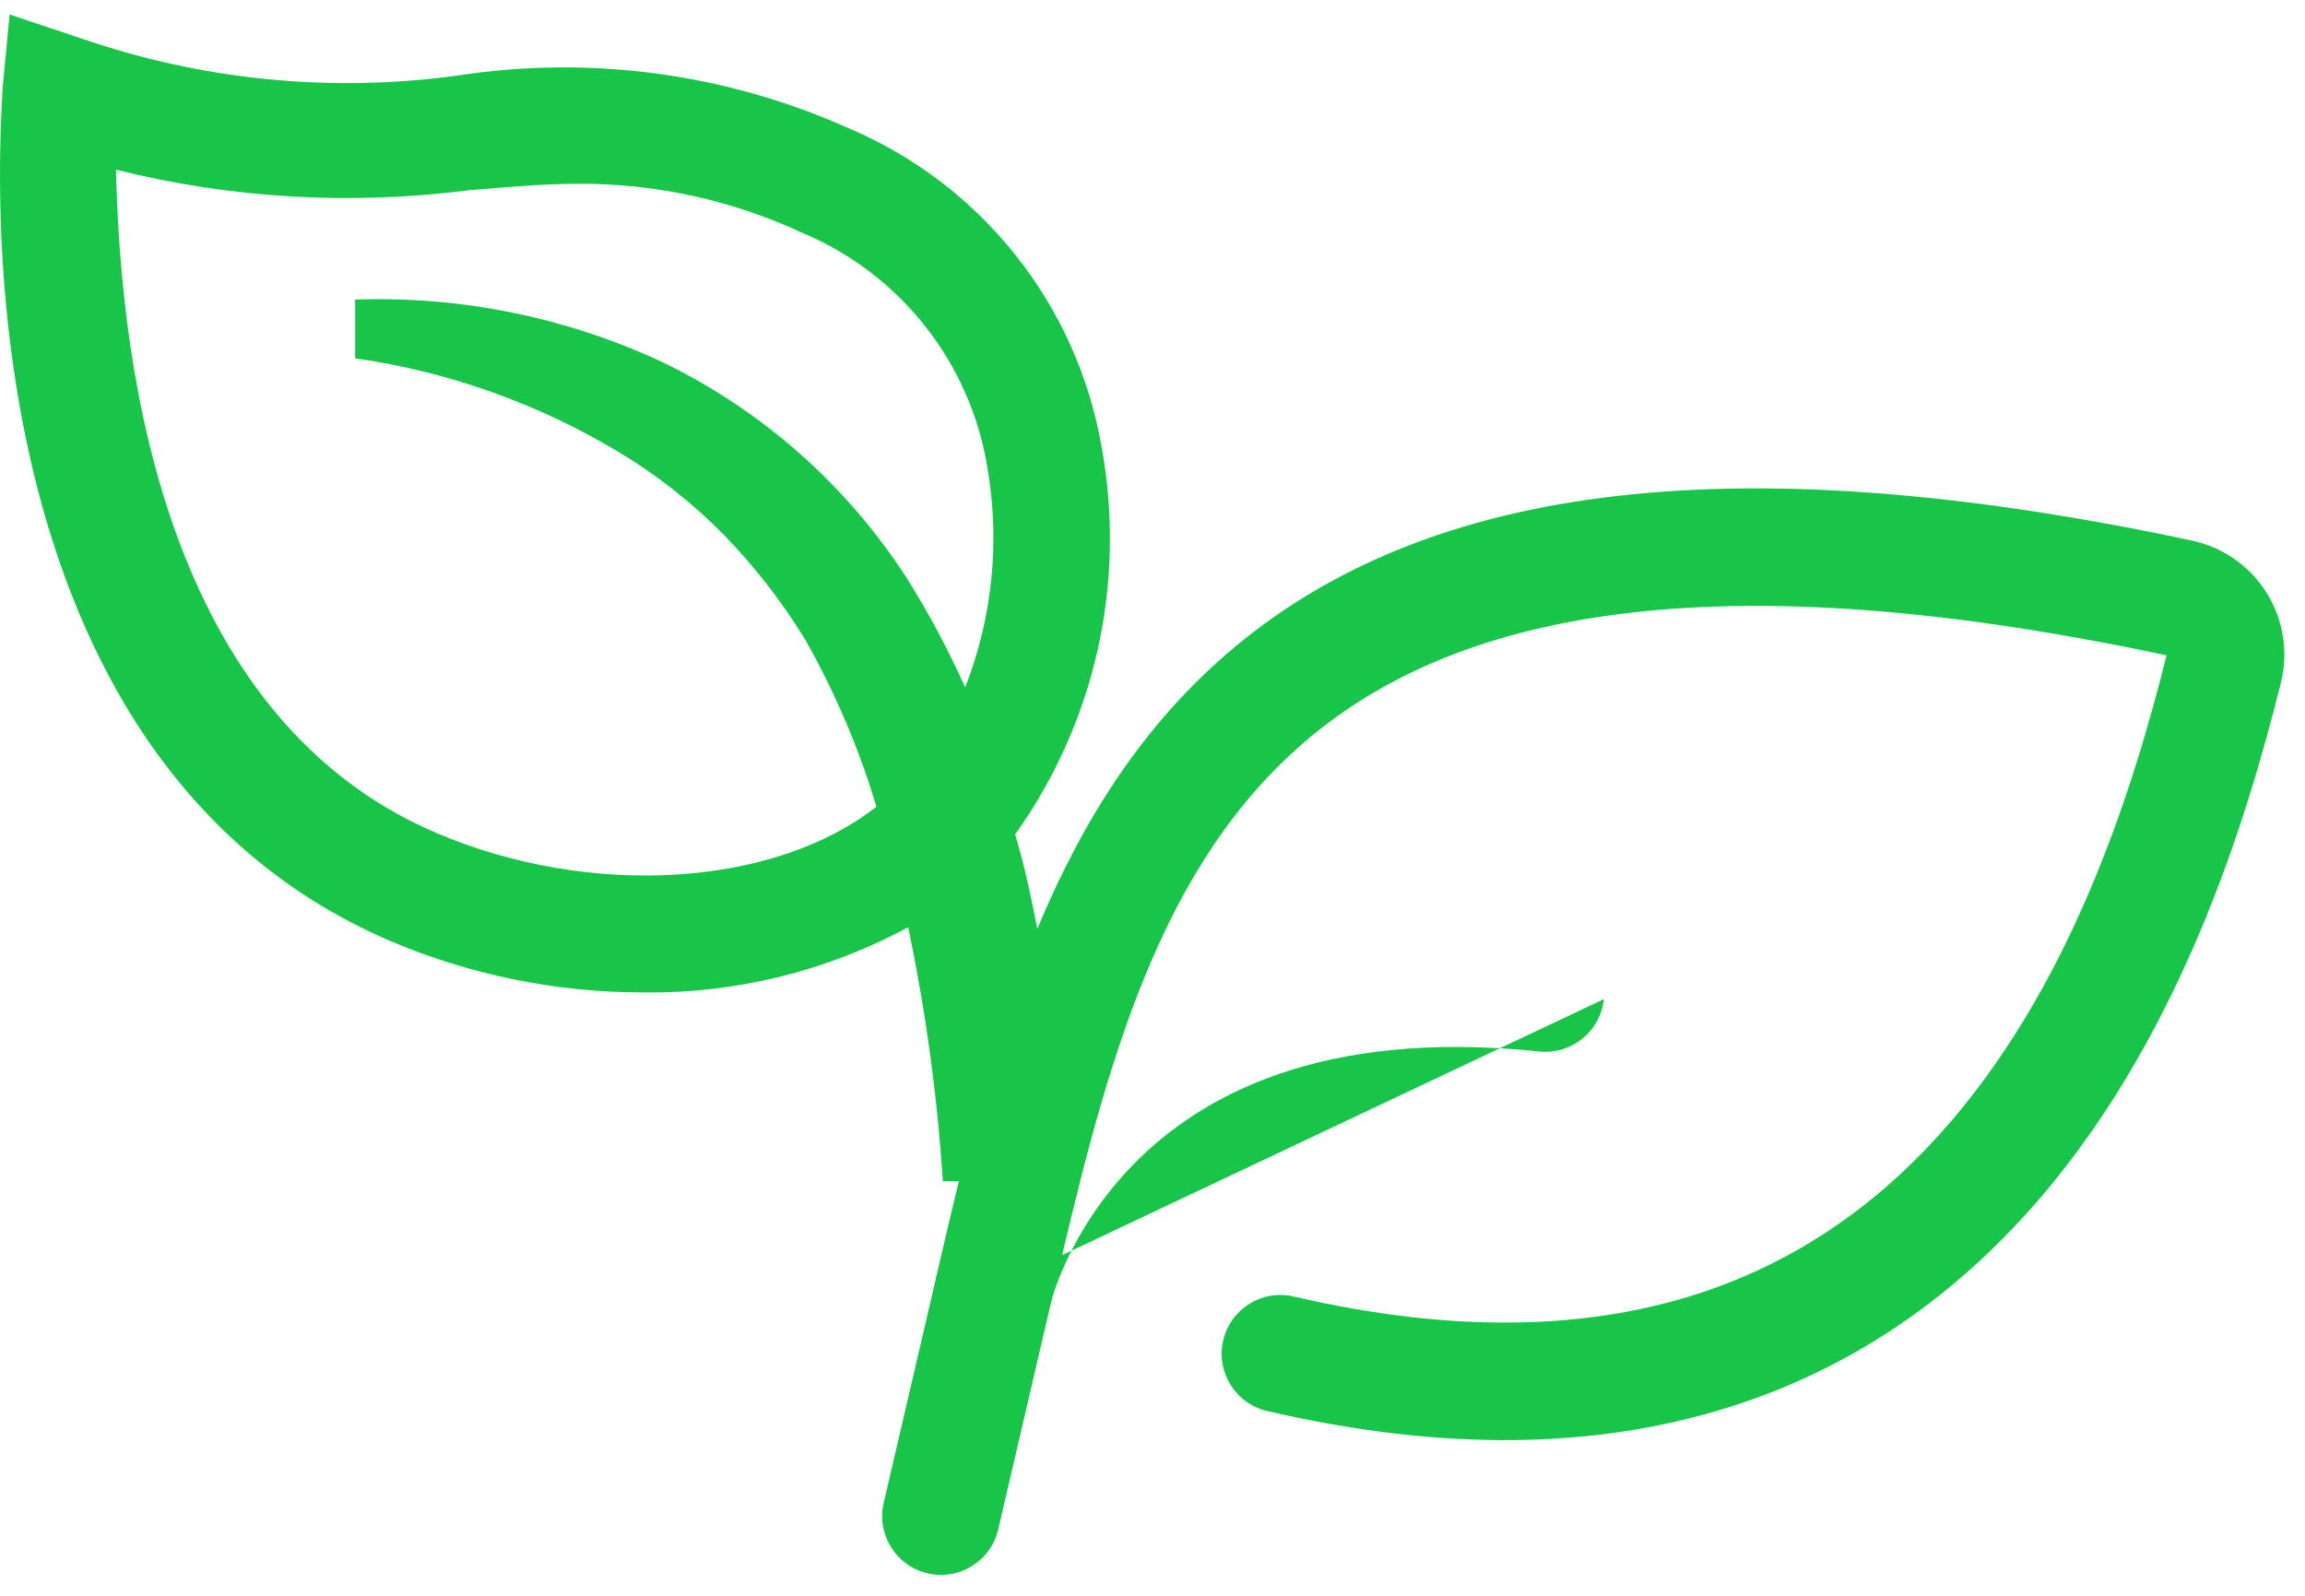 <svg width="78" height="54" viewBox="0 0 78 54" fill="none" xmlns="http://www.w3.org/2000/svg">
<path d="M0.325 0.491L2.711 1.287C6.801 2.708 11.169 3.144 15.459 2.56C19.967 1.86 24.581 2.482 28.743 4.35C30.95 5.289 32.886 6.766 34.376 8.645C35.867 10.524 36.863 12.746 37.275 15.108C37.694 17.38 37.651 19.713 37.149 21.969C36.647 24.224 35.695 26.355 34.352 28.234C34.471 28.651 34.59 29.069 34.69 29.487C35.497 32.921 35.898 36.439 35.883 39.967H31.905C31.718 37.079 31.326 34.208 30.732 31.376C27.973 32.866 24.879 33.626 21.743 33.583C18.819 33.581 15.925 32.993 13.232 31.853C-1.903 25.39 0.086 3.892 0.086 2.997L0.325 0.491ZM14.783 28.194C19.973 30.401 26.178 30.024 29.658 27.299C29.07 25.332 28.263 23.438 27.252 21.651C26.466 20.365 25.539 19.171 24.488 18.091C23.413 17 22.204 16.051 20.888 15.268C18.169 13.642 15.154 12.574 12.018 12.125V10.137C15.626 10.012 19.212 10.748 22.479 12.284C25.819 13.914 28.652 16.424 30.672 19.543C31.422 20.735 32.086 21.977 32.661 23.262C33.583 20.904 33.844 18.34 33.417 15.844C33.137 14.097 32.417 12.45 31.324 11.059C30.232 9.667 28.803 8.576 27.172 7.889C24.794 6.778 22.2 6.208 19.575 6.219C18.342 6.219 17.129 6.338 15.857 6.438C11.871 6.952 7.824 6.716 3.924 5.742C4.064 11.23 5.058 24.058 14.783 28.194Z" fill="#17C548"/>
<path fill-rule="evenodd" clip-rule="evenodd" d="M74.166 18.291C74.681 18.399 75.168 18.609 75.6 18.908C76.034 19.208 76.403 19.591 76.686 20.037C76.969 20.482 77.16 20.979 77.247 21.5C77.334 22.02 77.316 22.552 77.194 23.065L77.189 23.086L77.189 23.086C76.013 27.797 73.728 35.361 68.581 41.058C65.98 43.937 62.634 46.354 58.343 47.669C54.055 48.984 48.948 49.158 42.879 47.747C41.809 47.498 41.144 46.429 41.393 45.359C41.641 44.289 42.71 43.624 43.78 43.873C49.289 45.154 53.672 44.941 57.178 43.867C60.681 42.793 63.434 40.821 65.63 38.391C70.059 33.489 72.162 26.791 73.316 22.177C57.053 18.711 48.666 21.05 43.893 25.328C38.967 29.742 37.293 36.651 35.582 44.007L33.779 51.755C33.53 52.825 32.461 53.49 31.392 53.242C30.322 52.993 29.656 51.924 29.905 50.854L31.708 43.106C31.73 43.011 31.752 42.915 31.774 42.819C33.401 35.822 35.291 27.696 41.238 22.366C47.417 16.828 57.402 14.715 74.166 18.291Z" fill="#17C548"/>
<path fill-rule="evenodd" clip-rule="evenodd" d="M54.273 33.81C54.158 34.902 53.18 35.695 52.088 35.581C44.676 34.805 40.621 37.112 38.403 39.353C37.26 40.509 36.543 41.71 36.114 42.617C35.901 43.069 35.761 43.442 35.678 43.691C35.637 43.815 35.609 43.907 35.594 43.962C35.586 43.99 35.582 44.008 35.58 44.016L35.58 44.016L35.581 44.012L35.581 44.01C35.58 44.013 35.58 44.016 35.579 44.019C35.579 44.02 35.579 44.02 35.579 44.02L35.579 44.02L35.58 44.016C35.579 44.017 35.579 44.018 35.579 44.019C35.325 45.082 34.26 45.742 33.194 45.494C32.124 45.245 31.459 44.176 31.708 43.106L33.645 43.557" fill="#17C548"/>
</svg>
